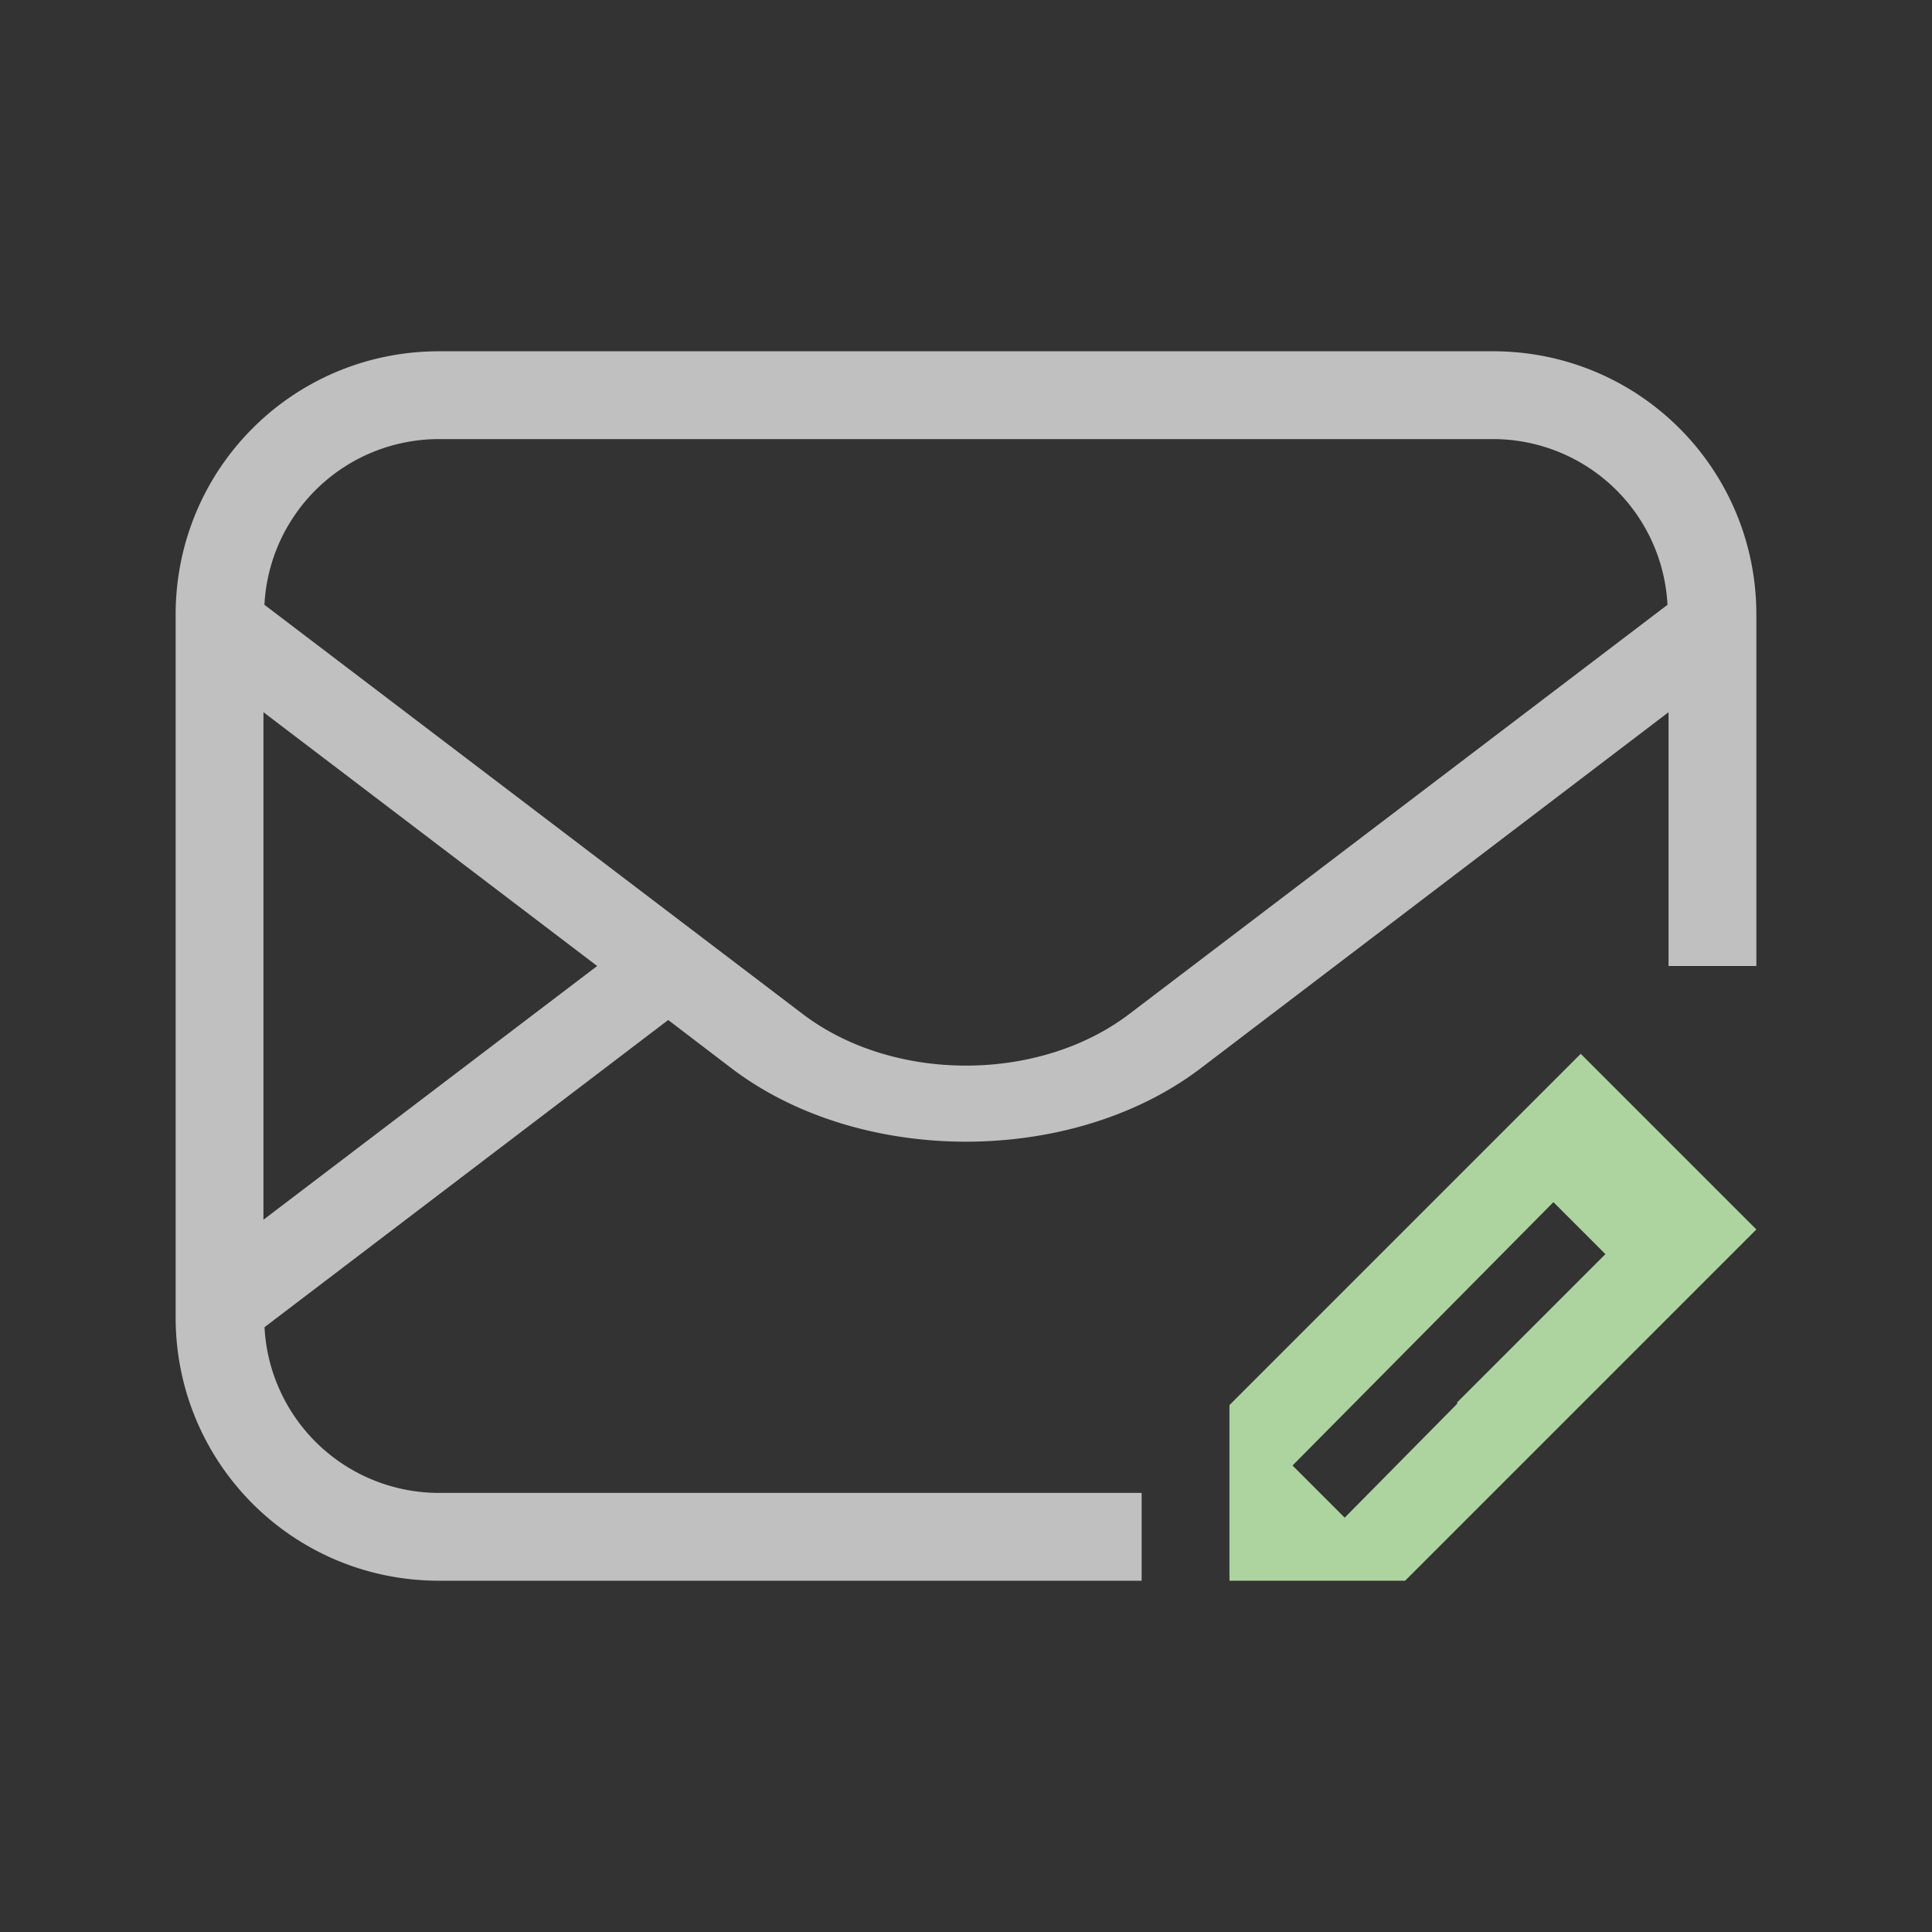 <svg xmlns="http://www.w3.org/2000/svg" viewBox="0 0 22 22">
    <rect x="0" y="0" width="22" height="22" fill="#333333" stroke="none"/>
    <path fill="currentColor" d="m18 12-4 4v2h2l4-4zm-.311 1.689.592.592-1.688 1.688v.016l-1.281 1.297-.594-.594z" style="color:#add49f"/>
    <path fill="currentColor" d="M5 4C3.338 4 2 5.338 2 7v8c0 1.662 1.338 3 3 3h8v-1H5a1.99 1.99 0 0 1-1.988-1.887l4.597-3.498.721.55c1.465 1.114 3.876 1.114 5.342 0L19 8.11v2.89h1V7c0-1.663-1.338-3-3-3zm0 1h12a1.99 1.99 0 0 1 1.988 1.887l-6.129 4.66c-1.03.783-2.688.783-3.718 0l-6.13-4.66A1.99 1.99 0 0 1 5 5zM3 8.11 6.8 11 3 13.889z" style="color:#fdfdfd;opacity:.7"/>
</svg>
